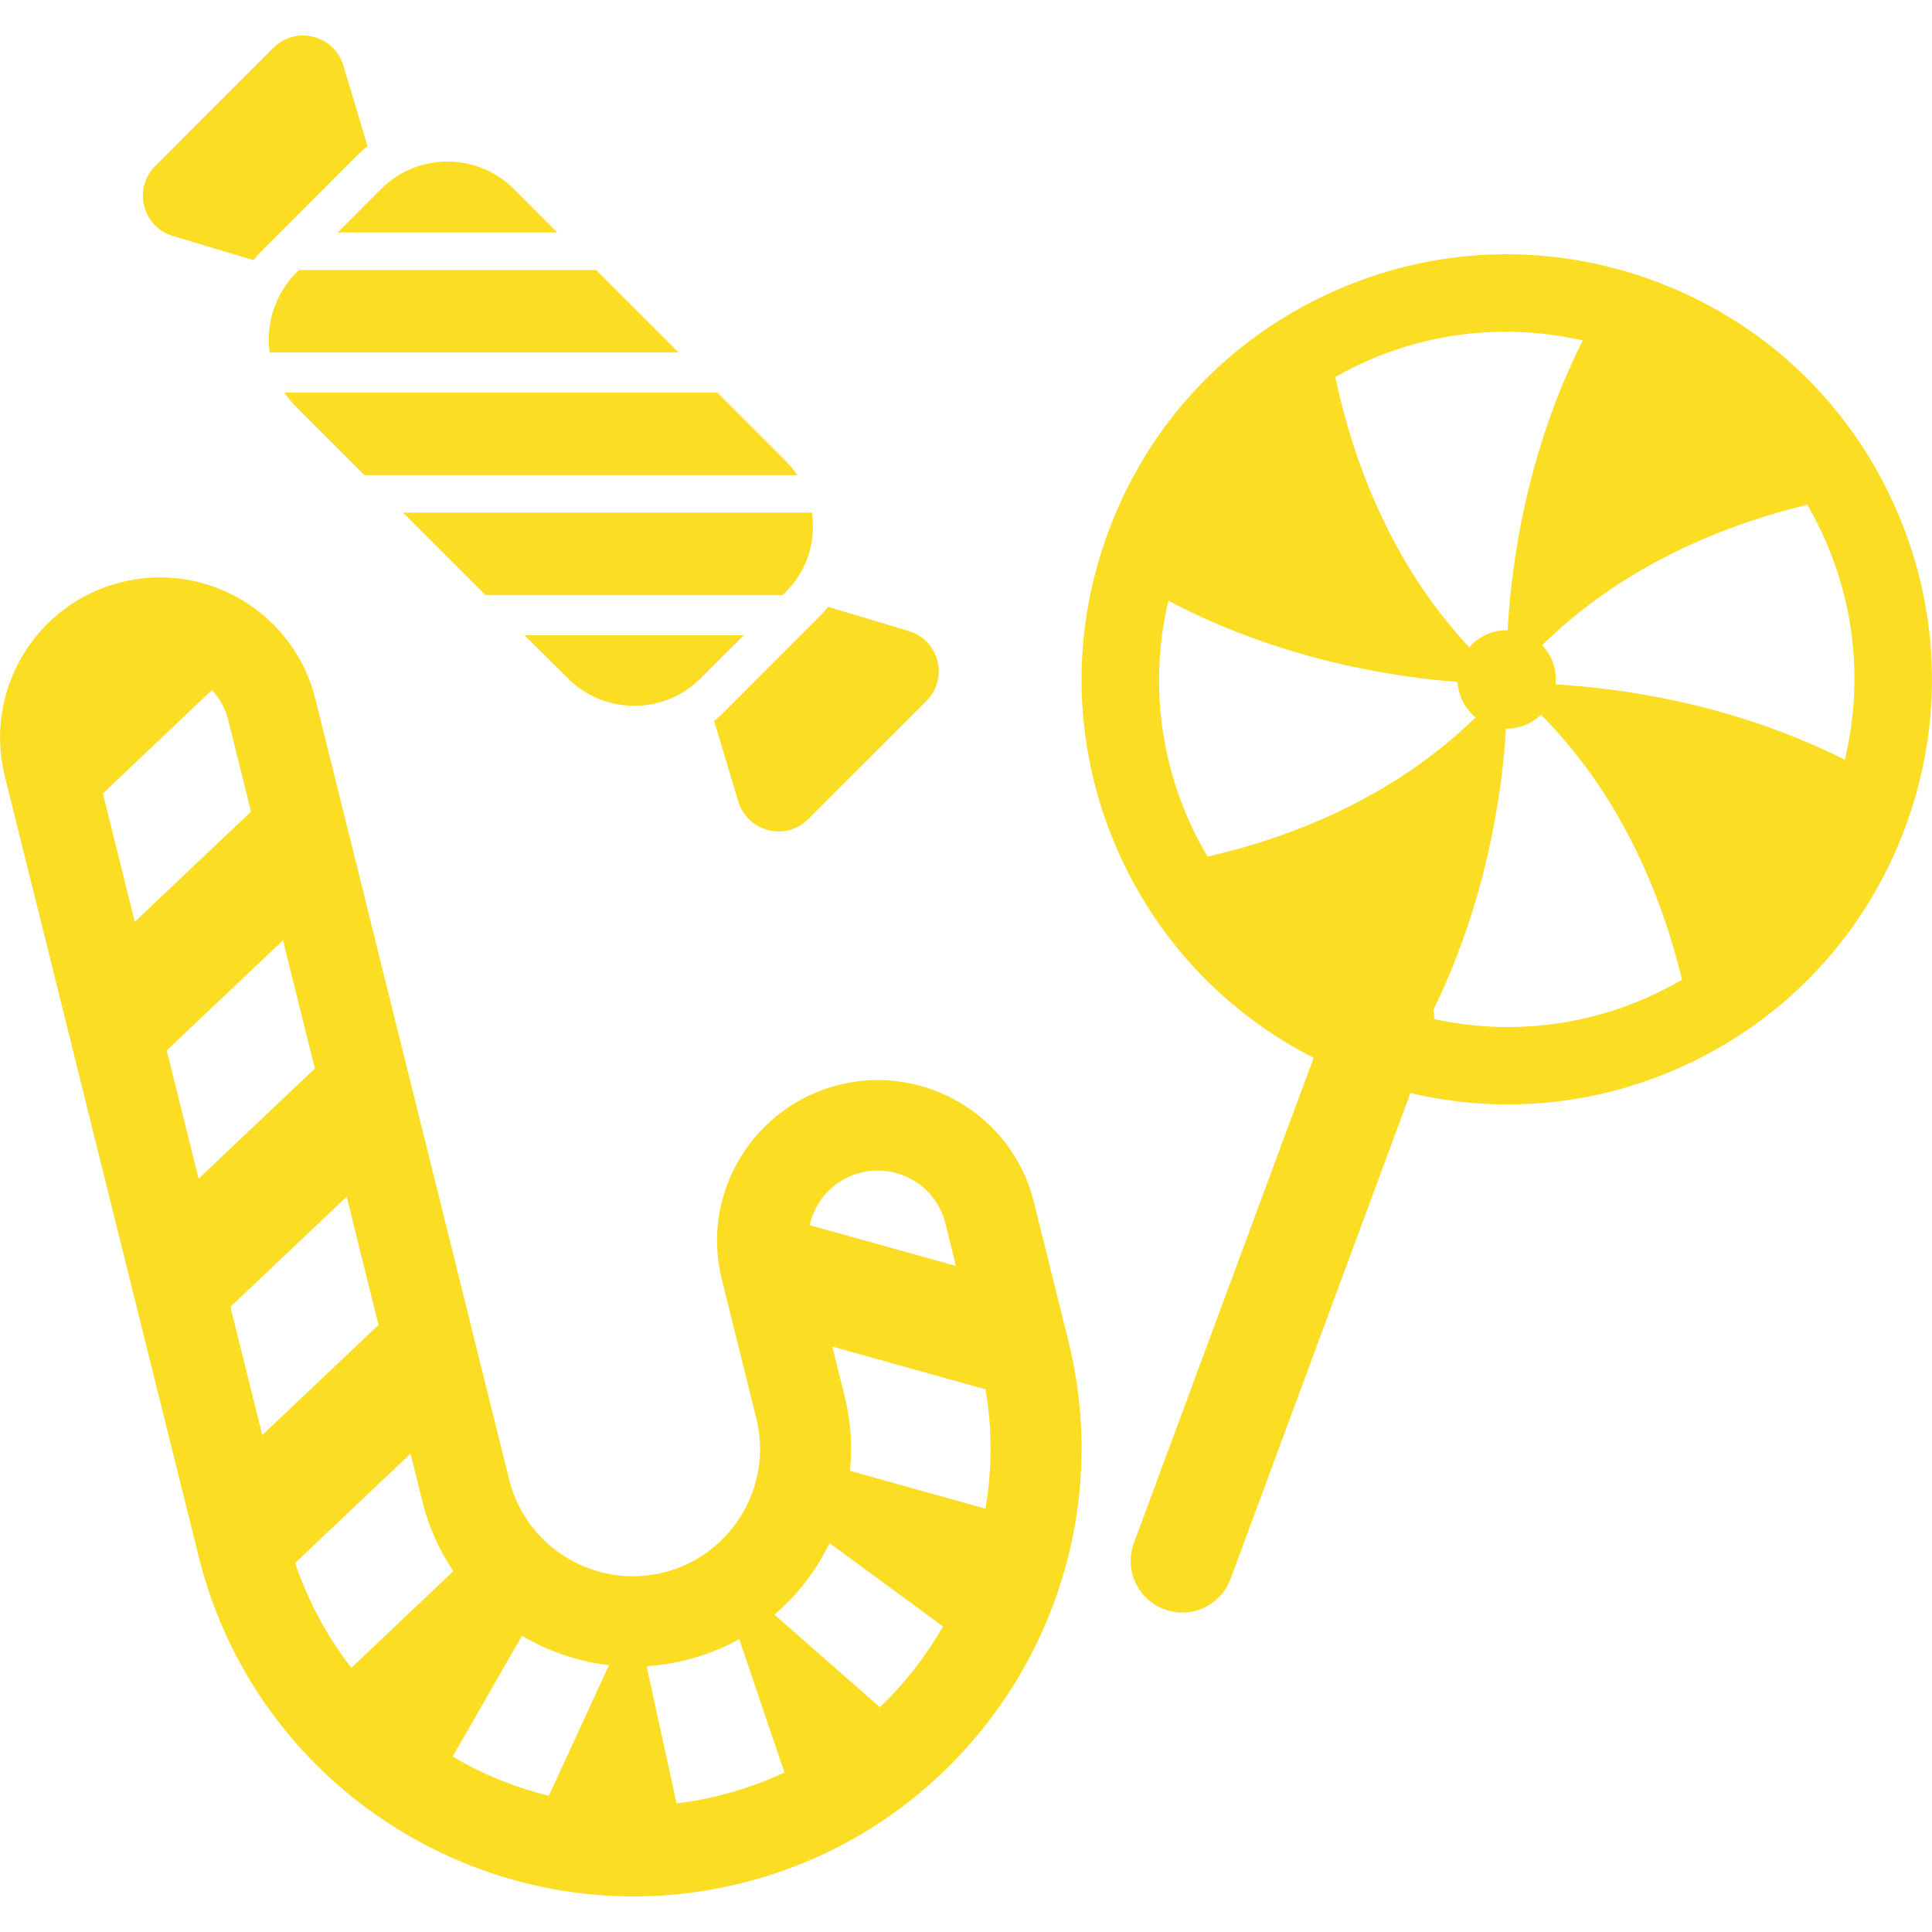 <?xml version="1.0" encoding="iso-8859-1"?>
<!-- Uploaded to: SVG Repo, www.svgrepo.com, Generator: SVG Repo Mixer Tools -->
<!DOCTYPE svg PUBLIC "-//W3C//DTD SVG 1.1//EN" "http://www.w3.org/Graphics/SVG/1.1/DTD/svg11.dtd">
<svg fill="#fbdd23" version="1.1" id="Capa_1" xmlns="http://www.w3.org/2000/svg" xmlns:xlink="http://www.w3.org/1999/xlink"
	 width="800px" height="800px" viewBox="0 0 45.452 45.453"
	 xml:space="preserve">
<g>
	<g>
		<path d="M24.319,28.267c-0.501-2.017-2.562-3.246-4.579-2.745s-3.262,2.553-2.761,4.567l0.814,3.28
			c0.398,1.602-0.583,3.229-2.184,3.626c-1.603,0.397-3.23-0.581-3.63-2.183L7.419,16.444c-0.5-2.016-2.545-3.25-4.562-2.748
			c-2.016,0.5-3.246,2.548-2.745,4.563l4.564,18.369c1.399,5.634,7.134,9.075,12.768,7.676s9.09-7.124,7.69-12.758L24.319,28.267z
			 M2.421,18.668l2.564-2.435c0.183,0.196,0.319,0.441,0.389,0.72l0.531,2.142L3.17,21.687L2.421,18.668z M4.672,27.731l-0.75-3.018
			l2.735-2.592l0.75,3.017L4.672,27.731z M5.421,30.745l2.735-2.592l0.749,3.018L6.17,33.762L5.421,30.745z M6.943,36.771
			l2.715-2.572l0.278,1.123c0.15,0.604,0.399,1.154,0.729,1.641l-2.398,2.275C7.701,38.511,7.25,37.681,6.943,36.771z
			 M12.912,42.248c-0.798-0.195-1.561-0.509-2.264-0.922l1.632-2.844c0.619,0.369,1.315,0.608,2.047,0.692L12.912,42.248z
			 M20.253,27.587c0.878-0.219,1.771,0.316,1.988,1.195l0.249,1.001l-3.442-0.959C19.177,28.236,19.629,27.742,20.253,27.587z
			 M16.927,42.241c-0.337,0.085-0.674,0.146-1.011,0.186l-0.705-3.228c0.307-0.02,0.616-0.065,0.925-0.143
			c0.449-0.111,0.868-0.279,1.255-0.493l1.064,3.138C17.973,41.924,17.463,42.108,16.927,42.241z M20.7,40.165l-2.481-2.178
			c0.546-0.467,0.988-1.042,1.296-1.684l2.671,1.962C21.784,38.964,21.285,39.605,20.7,40.165z M23.183,35.494l-3.187-0.892
			c0.059-0.569,0.021-1.162-0.124-1.749l-0.291-1.173l3.604,1.006C23.348,33.637,23.34,34.583,23.183,35.494z"/>
		<path d="M44.533,11.812c-1.114-2.429-3.108-4.276-5.612-5.203c-2.506-0.927-5.221-0.824-7.646,0.291
			c-2.429,1.115-4.275,3.109-5.201,5.612c-0.931,2.506-0.826,5.222,0.288,7.648c0.952,2.068,2.545,3.709,4.543,4.726l-4.229,11.417
			c-0.233,0.628,0.087,1.325,0.716,1.557c0.313,0.118,0.645,0.098,0.927-0.033c0.281-0.13,0.515-0.366,0.631-0.682l4.231-11.429
			c2.154,0.506,4.4,0.294,6.443-0.646c2.426-1.114,4.273-3.107,5.201-5.612C45.752,16.954,45.648,14.237,44.533,11.812z
			 M32.032,8.55c1.648-0.758,3.462-0.936,5.203-0.541c-1.334,2.652-1.685,5.311-1.766,6.818c-0.347-0.008-0.678,0.141-0.902,0.403
			c-1.898-2.027-2.763-4.513-3.152-6.359C31.616,8.758,31.819,8.648,32.032,8.55z M28.41,20.153
			c-0.146-0.243-0.277-0.493-0.397-0.754c-0.768-1.67-0.939-3.505-0.526-5.267c2.65,1.401,5.324,1.801,6.803,1.911
			c0.017,0.324,0.173,0.626,0.425,0.835C32.73,18.816,30.269,19.729,28.41,20.153z M38.864,23.418
			c-1.624,0.747-3.404,0.929-5.121,0.559c0-0.074-0.007-0.147-0.02-0.222c1.284-2.627,1.625-5.216,1.707-6.612
			c0.311,0.003,0.604-0.115,0.824-0.328c1.939,1.952,2.873,4.383,3.318,6.235C39.344,23.182,39.108,23.306,38.864,23.418z
			 M43.401,17.874c-2.67-1.343-5.337-1.689-6.804-1.772c0.036-0.344-0.083-0.68-0.317-0.922c1.965-1.937,4.406-2.862,6.238-3.305
			c0.132,0.226,0.252,0.456,0.362,0.695C43.654,14.25,43.826,16.102,43.401,17.874z"/>
		<path d="M4.065,5.551l1.896,0.569C6.019,6.047,6.083,5.977,6.15,5.908l2.281-2.282c0.07-0.067,0.141-0.132,0.215-0.189
			L8.077,1.541c-0.1-0.334-0.367-0.59-0.705-0.675C7.034,0.78,6.677,0.879,6.431,1.125l-2.78,2.781
			c-0.246,0.245-0.346,0.604-0.26,0.94C3.476,5.186,3.731,5.453,4.065,5.551z"/>
		<path d="M16.8,16.96l0.569,1.896c0.101,0.333,0.368,0.589,0.705,0.674c0.338,0.086,0.695-0.012,0.94-0.259l2.781-2.78
			c0.246-0.246,0.345-0.604,0.26-0.941c-0.086-0.337-0.342-0.605-0.676-0.704l-1.896-0.569c-0.057,0.074-0.12,0.146-0.188,0.214
			l-2.281,2.28C16.947,16.839,16.875,16.901,16.8,16.96z"/>
		<path d="M6.968,6.419c-0.51,0.511-0.719,1.227-0.624,1.874h9.62l-1.943-1.942H7.036L6.968,6.419z"/>
		<path d="M12.338,14.945l1.019,1.012c0.862,0.863,2.261,0.865,3.124,0.003l1.019-1.015H12.338z"/>
		<path d="M11.426,14.003h6.984l0.067-0.068c0.512-0.511,0.72-1.168,0.624-1.875H9.483L11.426,14.003z"/>
		<path d="M6.968,9.574l1.605,1.604h10.183c-0.08-0.119-0.173-0.233-0.278-0.339l-1.604-1.604H6.691
			C6.77,9.354,6.863,9.467,6.968,9.574z"/>
		<path d="M13.108,5.468l-1.019-1.021c-0.862-0.862-2.261-0.862-3.124,0.001l-1.019,1.02H13.108z"/>
	</g>
</g>
</svg>
